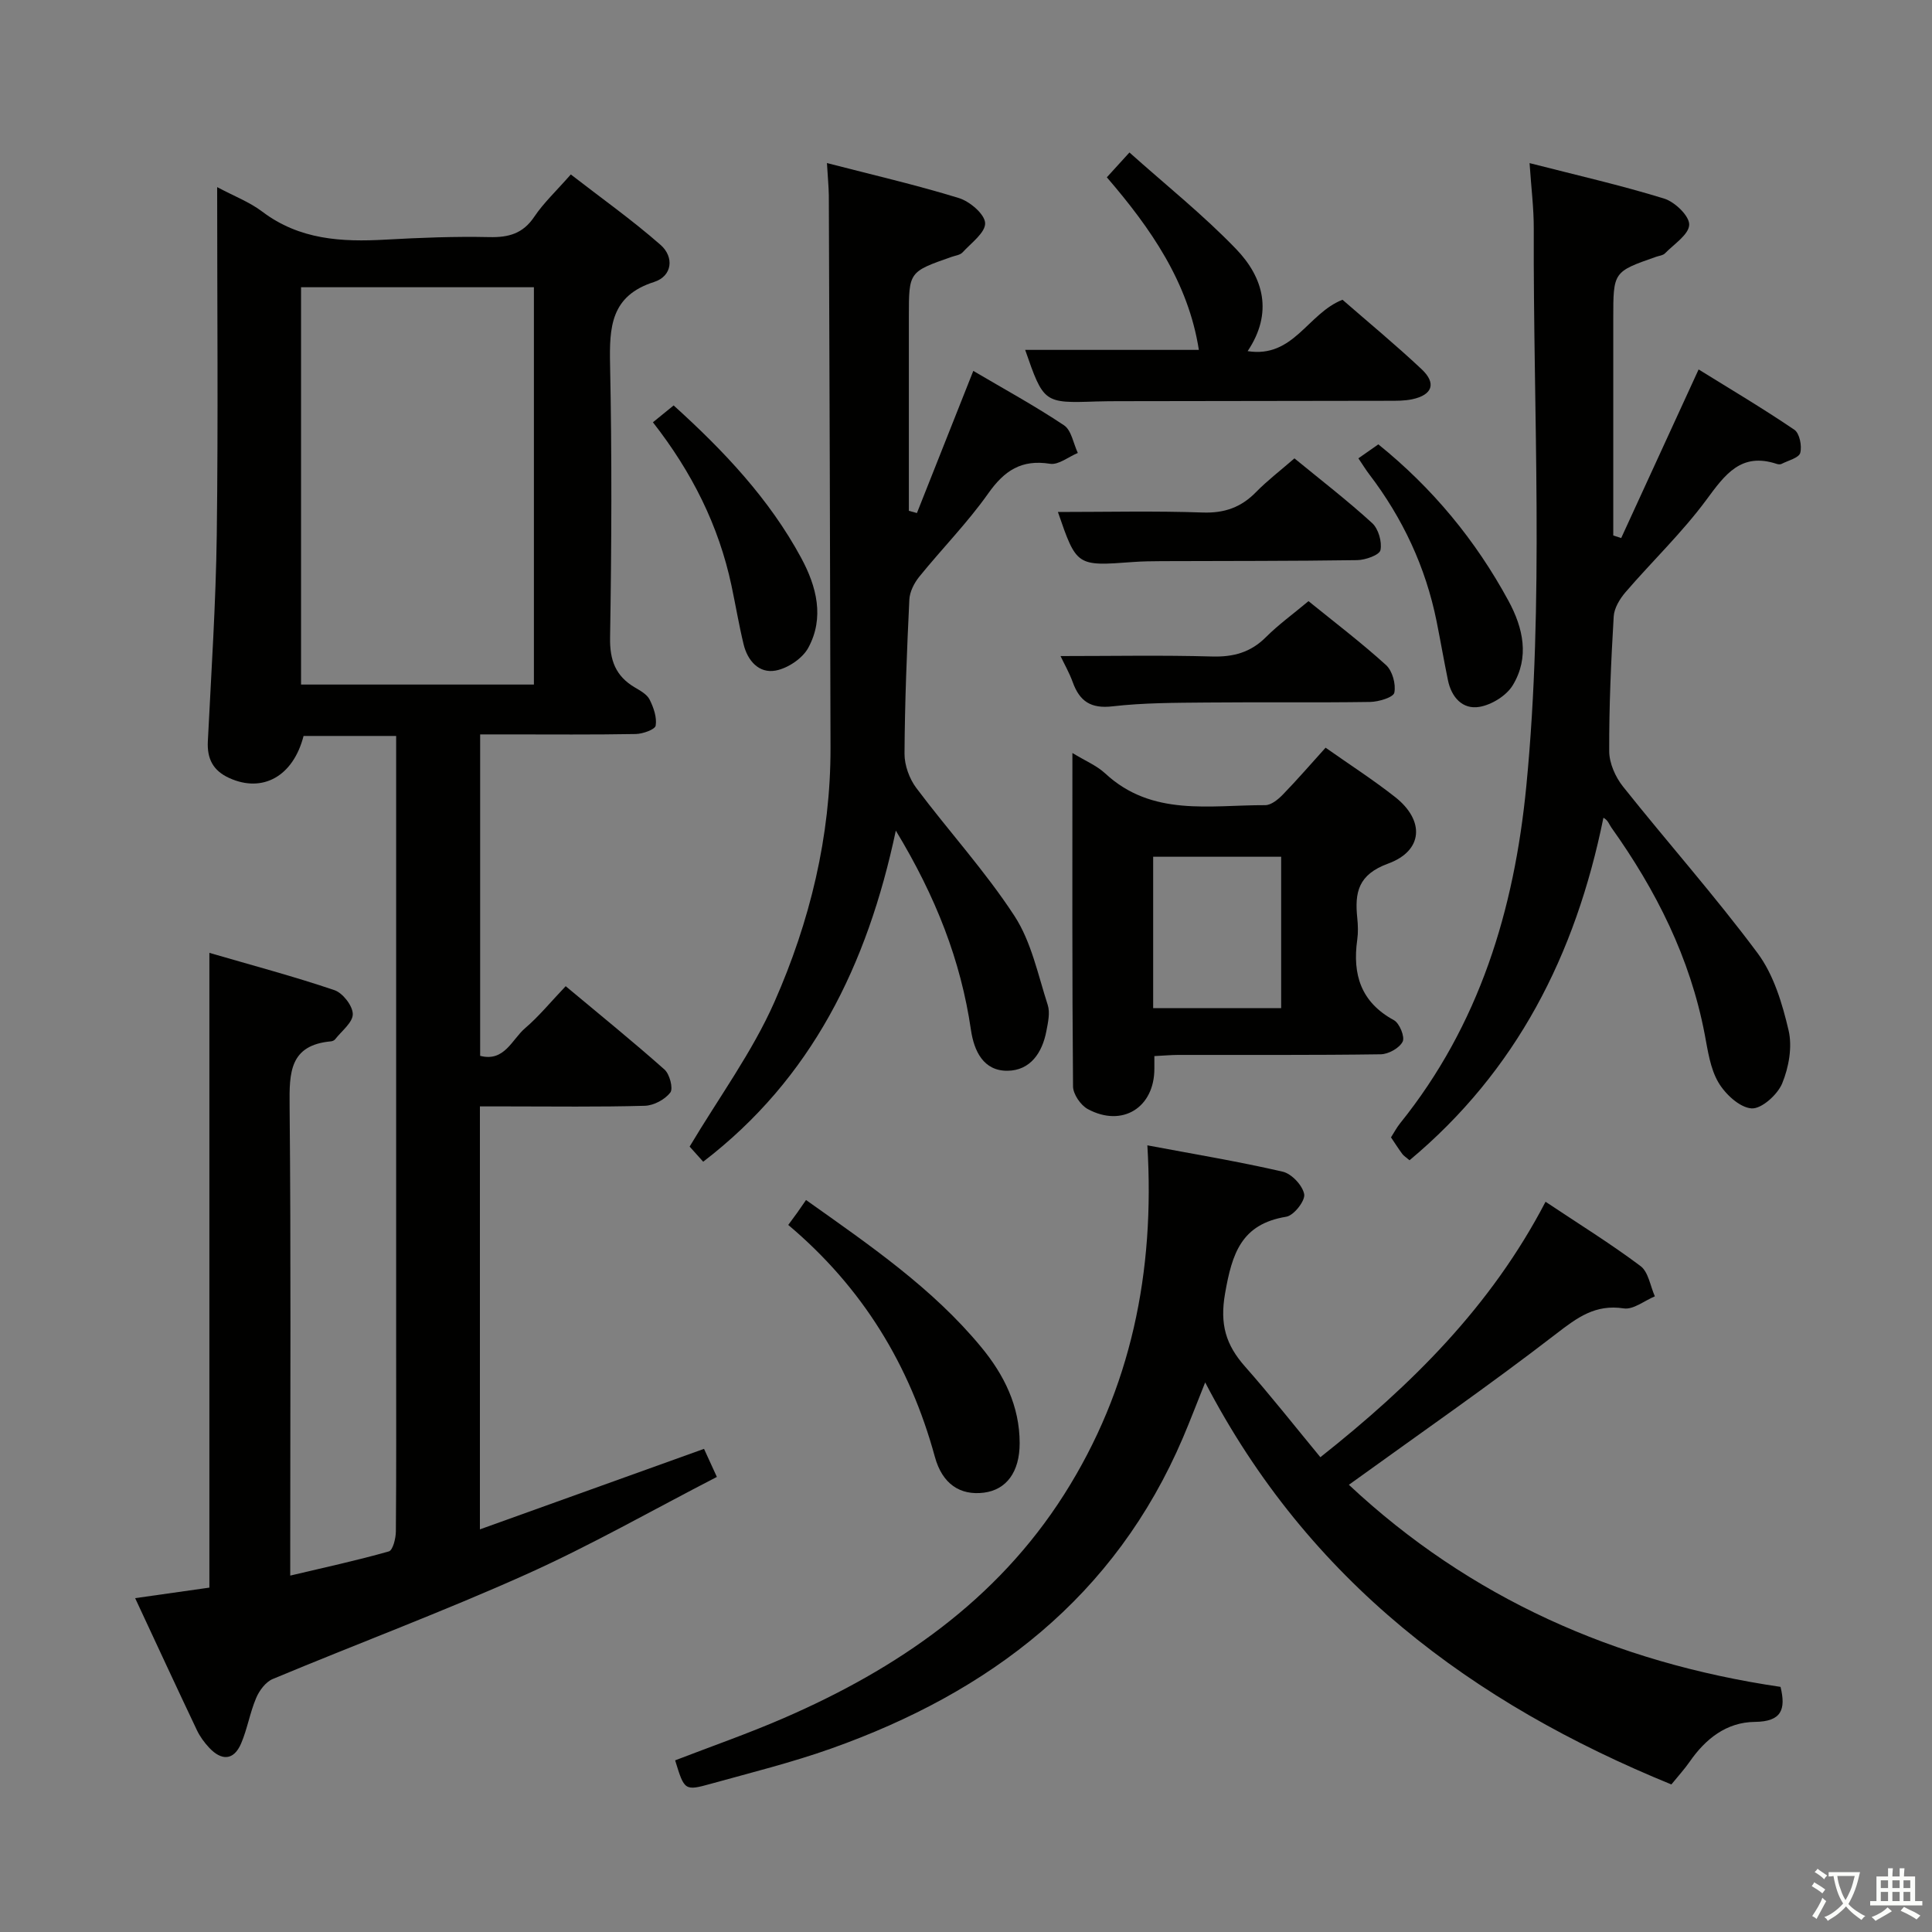<svg enable-background="new 0 0 400 400" viewBox="0 0 400 400" xmlns="http://www.w3.org/2000/svg"><rect x="0" y="0" width="400" height="400" fill="#808080" stroke="none"/><path d="m377.9 391.2c-.2.3-.4.5-.6.8-.7-.6-1.4-1-2.2-1.5.2-.3.4-.5.5-.8.6.4 1.4.8 2.3 1.5zm-1.8 6.1c-.2-.2-.5-.4-.9-.6.4-.6.8-1.2 1.2-1.9s.7-1.3.9-1.9c.3.3.5.5.8.7-.7 1.3-1.4 2.6-2 3.7zm2.2-9c-.3.3-.5.5-.6.8-.6-.6-1.3-1.1-2-1.5.3-.3.5-.5.6-.7.6.5 1.3.9 2 1.4zm.3.2v-.9h2 4.5c-.3 1.3-.6 2.5-1 3.6s-.9 2.1-1.4 3c.4.5 1 1 1.6 1.4s1.2.8 1.9 1.1c-.3.2-.5.4-.8.8-.4-.3-1-.7-1.6-1.2s-1.2-1.1-1.6-1.6c-.5.6-1.1 1.1-1.7 1.6s-1.4.9-2.1 1.4c-.1-.3-.3-.5-.7-.8.6-.2 1.2-.5 1.9-1s1.4-1.1 2-1.8c-.5-.8-.9-1.6-1.2-2.5s-.6-2-.8-3.2c-.4.1-.7.1-1 .1zm2.5 2.7c.3 1 .7 1.7 1 2.2.3-.5.6-1.1 1-2s.6-1.9.9-3h-3.2-.4c.1.9.3 1.8.7 2.8z" fill="#fbfcfa"/><path d="m396.5 388.5v1.5 3.6h1.5v.9c-.4 0-1 0-1.7 0h-7.9c-.5 0-.9 0-1.2 0v-.9h1.3v-3.5c0-.7 0-1.2 0-1.6h2.4c0-.8 0-1.4 0-1.7h1c0 .3-.1.8-.1 1.7h1.5c0-.8 0-1.4 0-1.7h1c0 .3-.1.9-.1 1.7zm-8.2 9.2c-.2-.3-.5-.5-.8-.8.8-.3 1.4-.6 1.9-.9s1-.7 1.4-1.1c.3.3.6.5.9.8-1.6 1-2.8 1.6-3.4 2zm2.6-6.8v-1.6h-1.5v1.6zm0 2.7v-1.9h-1.5v1.9zm2.4-2.7v-1.6h-1.5v1.6zm0 2.7v-1.9h-1.5v1.9zm.2 2 .7-.8c.4.2.9.5 1.6.8s1.3.7 1.8 1c-.3.3-.5.5-.8.8-.4-.3-1.5-1-3.3-1.8zm2-4.7v-1.6h-1.4v1.6zm0 2.7v-1.9h-1.4v1.9z" fill="#fbfcfa"/><g fill="#010100"><path d="m145.76 299.97c.77 1.69 1.59 3.48 2.66 5.81-13.23 6.82-26.07 14.16-39.49 20.18-17.25 7.74-35 14.37-52.46 21.66-1.47.61-2.79 2.39-3.44 3.94-1.29 3.04-1.82 6.4-3.12 9.43-1.53 3.54-4.05 3.57-6.58.88-1.02-1.08-1.94-2.34-2.57-3.67-4.2-8.85-8.32-17.75-12.78-27.32 5.48-.78 10.46-1.48 15.37-2.18 0-43.76 0-87.15 0-131.42 8.82 2.57 17.45 4.86 25.89 7.72 1.72.58 3.78 3.23 3.8 4.95.02 1.73-2.3 3.49-3.64 5.21-.18.24-.57.41-.88.44-8.57.78-8.63 6.47-8.56 13.28.29 30.33.13 60.66.13 91v6.33c7.14-1.69 13.84-3.14 20.42-5.01.83-.24 1.44-2.69 1.45-4.13.11-12.67.06-25.33.06-38 0-40.17 0-80.33 0-120.5 0-1.97 0-3.93 0-6.2-6.66 0-12.92 0-19.17 0-2.14 8.34-8.46 11.88-15.41 8.7-3.31-1.51-4.59-3.96-4.41-7.56.71-14.28 1.66-28.56 1.85-42.85.3-23.66.08-47.32.08-71.92 3.46 1.85 6.69 3.07 9.33 5.07 7.72 5.85 16.47 6.32 25.6 5.8 7.14-.4 14.3-.68 21.44-.52 4 .09 6.95-.73 9.29-4.22 1.93-2.87 4.53-5.3 7.56-8.75 6.23 4.83 12.67 9.4 18.58 14.58 2.84 2.49 2.47 6.46-1.34 7.68-9 2.87-9.27 9.37-9.11 17.14.39 18.82.31 37.67 0 56.49-.08 4.71 1.15 7.97 5.13 10.32 1.14.67 2.51 1.43 3.05 2.5.83 1.65 1.54 3.69 1.26 5.4-.13.81-2.66 1.71-4.12 1.74-8.83.16-17.66.08-26.5.08-1.8 0-3.6 0-5.72 0v66.55c5.02 1.31 6.57-3.38 9.29-5.71 2.89-2.47 5.33-5.47 8.42-8.71 7.11 5.94 13.92 11.45 20.46 17.26 1.07.95 1.84 3.92 1.2 4.76-1.12 1.45-3.43 2.69-5.28 2.74-9.49.27-19 .13-28.5.13-1.79 0-3.58 0-5.64 0v87.57c15.54-5.59 30.72-11.04 46.4-16.67zm-83.43-240.5v82.26h48.21c0-27.5 0-54.73 0-82.26-16.06 0-31.83 0-48.21 0z"/><path d="m249.52 286.21c-1.77 4.41-3.11 7.95-4.59 11.42-14.08 33.01-39.99 52.73-72.88 64.4-8.11 2.88-16.51 4.96-24.82 7.27-5.5 1.53-5.53 1.41-7.45-4.84 7.48-2.89 15.11-5.54 22.5-8.75 23.49-10.2 44.06-24.3 58.04-46.3 13.9-21.89 18.81-46.11 17.23-72.28 9.28 1.75 18.71 3.31 28.01 5.45 1.85.42 4.13 2.85 4.46 4.67.24 1.35-2.15 4.41-3.71 4.66-9.31 1.52-11.22 7.6-12.67 15.87-1.13 6.43.17 10.67 4.14 15.16 5.27 5.96 10.19 12.22 15.59 18.76 18.92-14.99 35.34-31.23 46.62-52.89 6.91 4.61 13.5 8.69 19.67 13.32 1.63 1.22 2.01 4.13 2.96 6.26-2.15.9-4.46 2.8-6.43 2.5-5.9-.9-9.61 1.88-14.01 5.27-13.8 10.65-28.15 20.59-42.91 31.25 25.02 23.42 55.16 36.81 89.37 41.84 1.14 4.69.22 7.19-5.32 7.25-5.87.06-10.21 3.5-13.51 8.27-1.03 1.49-2.27 2.83-3.77 4.68-41.21-16.83-75.13-42.1-96.52-83.24z"/><path d="m335.65 111.4c5.23-11.39 10.46-22.78 16.03-34.91 6.54 4.05 13.31 8.07 19.82 12.48 1.08.73 1.61 3.36 1.22 4.8-.28 1.03-2.49 1.57-3.86 2.27-.26.14-.69.11-.99.01-7.42-2.46-10.73 2.21-14.59 7.44-5.01 6.78-11.19 12.68-16.72 19.1-1.19 1.39-2.36 3.3-2.46 5.04-.55 9.3-.97 18.62-.93 27.92.01 2.47 1.29 5.34 2.87 7.32 9.21 11.56 19.05 22.64 27.86 34.48 3.33 4.48 5.11 10.43 6.41 15.99.8 3.42.04 7.65-1.33 10.97-.97 2.34-4.28 5.31-6.34 5.17-2.46-.17-5.44-2.95-6.86-5.37-1.7-2.89-2.19-6.57-2.84-9.98-3.02-15.82-10.06-29.8-19.32-42.79-.48-.67-.68-1.53-1.65-2.03-5.78 28.47-18.04 52.45-40.14 70.91-.77-.66-1.23-.93-1.51-1.32-.79-1.07-1.5-2.19-2.33-3.42.62-.96 1.15-1.99 1.86-2.88 16.43-20.41 23.66-44.19 26.16-69.87 3.74-38.41 1.4-76.87 1.54-115.31.02-4.28-.53-8.57-.87-13.65 9.72 2.49 18.89 4.58 27.85 7.34 2.22.68 5.26 3.6 5.2 5.42-.06 2.03-3.16 4.02-5.02 5.93-.42.43-1.21.49-1.84.71-8.86 3.1-8.86 3.1-8.86 12.77v44.92c.54.17 1.09.36 1.64.54z"/><path d="m171.21 33.76c9.4 2.43 18.45 4.52 27.3 7.24 2.26.69 5.36 3.32 5.45 5.18.09 1.96-2.89 4.13-4.68 6.08-.5.55-1.5.65-2.28.93-8.83 3.09-8.83 3.08-8.83 12.35v35.48 4.74c.56.15 1.11.31 1.67.46 3.84-9.69 7.69-19.39 11.67-29.43 6.33 3.73 12.74 7.23 18.78 11.26 1.54 1.03 1.94 3.77 2.86 5.73-1.93.8-4 2.52-5.75 2.24-5.91-.94-9.45 1.4-12.79 6.13-4.3 6.09-9.6 11.46-14.3 17.27-1.05 1.3-1.96 3.11-2.04 4.72-.51 10.63-.94 21.27-1 31.91-.01 2.38 1 5.17 2.44 7.09 6.68 8.91 14.26 17.2 20.32 26.49 3.5 5.37 4.87 12.18 6.89 18.43.52 1.61.06 3.64-.28 5.42-.85 4.49-3.33 8.16-8.05 8.21-4.99.05-6.93-4.1-7.57-8.48-2.1-14.35-7.25-27.53-15.55-41.24-5.91 27.89-17.44 51.35-39.88 68.55-1.28-1.42-2.46-2.74-2.81-3.13 6.13-10.28 12.99-19.6 17.56-29.95 7.33-16.61 11.64-34.24 11.61-52.62-.07-38.11-.21-76.21-.35-114.32-.03-1.94-.23-3.91-.39-6.74z"/><path d="m239 218.65v2.57c.03 8.08-6.63 12.27-13.79 8.4-1.48-.8-3.04-3.09-3.05-4.7-.2-22.76-.13-45.52-.13-69.02 2.67 1.63 5.03 2.6 6.78 4.22 9.72 9.03 21.69 6.54 33.13 6.58 1.23.01 2.68-1.18 3.65-2.18 3-3.09 5.82-6.36 8.86-9.72 4.95 3.49 9.85 6.64 14.41 10.23 6.14 4.84 5.81 11.11-1.47 13.77-6.22 2.28-6.93 5.98-6.38 11.28.15 1.48.2 3.02-.01 4.49-1.01 7.2.76 12.93 7.6 16.65 1.16.63 2.31 3.48 1.8 4.45-.68 1.33-2.94 2.59-4.54 2.61-13.99.2-27.98.11-41.98.13-1.5.01-2.97.15-4.88.24zm26.25-41.27c-9.02 0-17.74 0-26.5 0v31.35h26.5c0-10.58 0-20.97 0-31.35z"/><path d="m212.25 72.44h35.96c-2.18-14-9.99-25.21-19.05-35.73 1.46-1.61 2.68-2.94 4.68-5.14 7.51 6.72 15.28 12.92 22.11 20.02 5.65 5.88 7.68 13.16 2.36 21.11 9.52 1.49 12.41-7.8 19.64-10.64 5.22 4.55 10.96 9.29 16.37 14.37 3.12 2.93 2.26 5.33-1.92 6.23-1.6.34-3.3.32-4.95.32-18.48.04-36.96.06-55.44.08-1.66 0-3.33.01-4.99.06-10.88.37-10.94.34-14.77-10.68z"/><path d="m163.2 253.61c.91-1.24 1.4-1.89 1.87-2.55.58-.81 1.14-1.64 1.81-2.61 13.3 9.44 26.18 18.25 36.24 30.42 4.77 5.76 7.99 12.26 7.99 19.93 0 5.99-2.77 9.65-7.4 10.24-4.91.62-8.61-1.78-10.15-7.4-5.18-18.97-14.94-35.04-30.36-48.03z"/><path d="m219.03 106c10.09 0 20.04-.24 29.96.11 4.53.16 7.98-1.07 11.08-4.25 2.31-2.36 4.97-4.39 7.93-6.96 5.46 4.48 10.97 8.72 16.08 13.39 1.31 1.19 2.08 3.89 1.73 5.61-.21 1.01-3.12 2.05-4.83 2.07-13.48.2-26.96.16-40.45.21-2 .01-4 .03-5.98.18-11.65.87-11.65.88-15.52-10.36z"/><path d="m219.57 135.83c10.8 0 21.08-.2 31.35.09 4.45.13 8.01-.84 11.19-4.02 2.57-2.57 5.56-4.73 8.8-7.44 5.41 4.39 10.93 8.58 16.05 13.23 1.32 1.2 2.08 3.95 1.72 5.72-.19.97-3.24 1.89-5.01 1.92-11.31.17-22.63.01-33.94.12-6.47.06-12.98.05-19.39.79-4.49.52-6.81-1.04-8.24-5-.73-2-1.8-3.87-2.53-5.41z"/><path d="m135.18 87.43c1.59-1.3 2.87-2.33 4.29-3.49 10.36 9.37 19.82 19.35 26.44 31.63 3.15 5.85 4.83 12.32 1.43 18.56-1.2 2.2-4.23 4.23-6.74 4.7-3.46.65-5.83-2.03-6.65-5.45-.97-4.02-1.65-8.11-2.51-12.16-2.64-12.4-8.17-23.44-16.26-33.79z"/><path d="m281.24 94.89c1.67-1.17 2.88-2.01 4.13-2.89 11.22 9.05 20.14 19.85 26.94 32.39 3.07 5.65 4.39 11.73.88 17.5-1.31 2.15-4.37 4.04-6.9 4.46-3.48.59-5.79-1.99-6.51-5.53-.83-4.05-1.54-8.13-2.35-12.19-2.27-11.25-7.02-21.36-13.97-30.47-.69-.9-1.28-1.88-2.22-3.27z"/></g></svg>